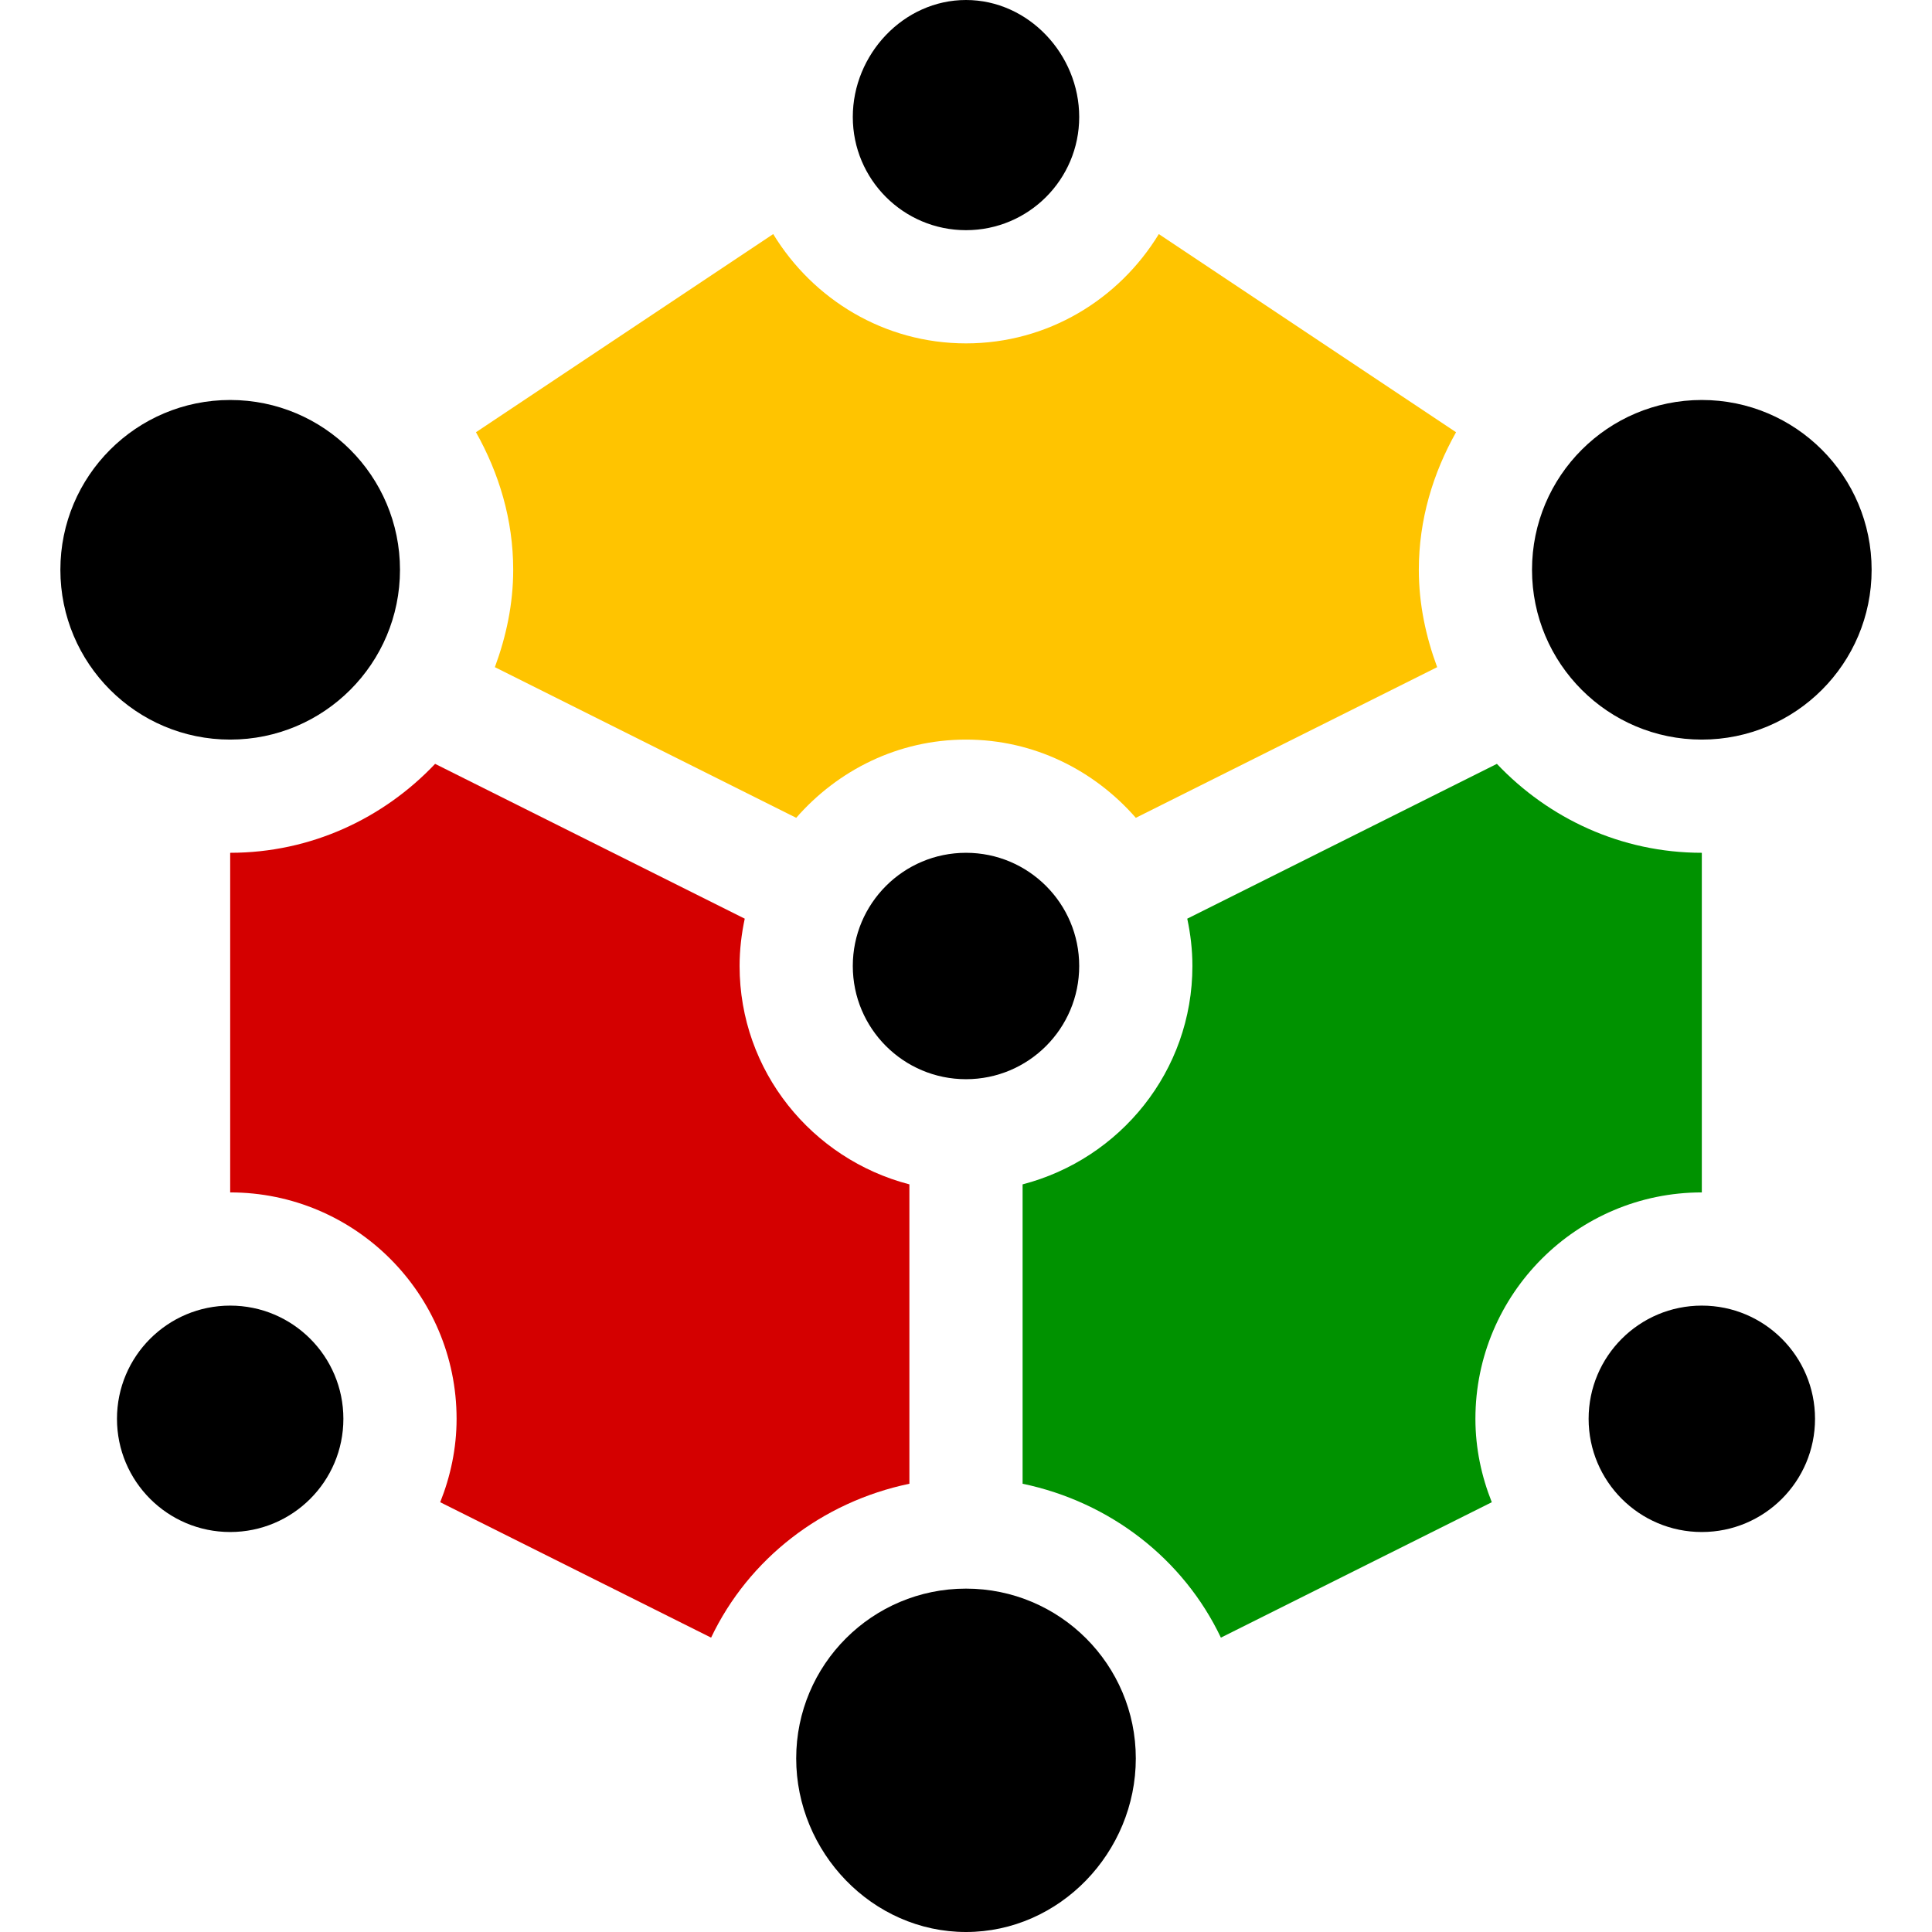 <?xml version="1.0" encoding="UTF-8"?>
<svg enable-background="new 0 0 512 512" version="1.1" viewBox="0 0 512 512" xmlns="http://www.w3.org/2000/svg">
<path d="m286 31c0-16.569-13.431-31-30-31s-30 14.431-30 31c0 16.567 13.431 30 30 30s30-13.433 30-30z"/>
<circle cx="256" cy="256" r="30"/>
<path d="m256 421c-24.853 0-45 20.147-45 45s20.147 46 45 46 45-21.147 45-46-20.147-45-45-45z"/>
<circle cx="61" cy="376" r="30"/>
<circle cx="451" cy="376" r="30"/>
<circle cx="451" cy="151" r="45"/>
<circle cx="61" cy="151" r="45"/>
<path d="m241 313.87c-25.807-6.707-45-29.989-45-57.87 0-4.307.5-8.491 1.366-12.543l-82.059-41.025c-13.678 14.437-32.898 23.568-54.307 23.568v90c33.091 0 60 26.909 60 60 0 7.82-1.608 15.247-4.34 22.103l71.788 35.889c9.952-20.898 29.366-35.942 52.551-40.785v-79.337z" fill="#d40000"/>
<path d="m204.91 62.035-78.772 52.509c6.096 10.841 9.866 23.159 9.866 36.456 0 9.104-1.873 17.725-4.858 25.805l79.858 39.924c11.005-12.595 26.993-20.729 45-20.729s33.995 8.134 45 20.729l79.858-39.924c-2.985-8.08-4.858-16.701-4.858-25.805 0-13.297 3.77-25.615 9.866-36.456l-78.772-52.509c-10.54 17.288-29.401 28.965-51.094 28.965s-40.554-11.677-51.094-28.965z" fill="#ffc400"/>
<path d="m451 316v-90c-21.409 0-40.629-9.131-54.307-23.568l-82.059 41.025c.866 4.052 1.366 8.236 1.366 12.543 0 27.881-19.193 51.163-45 57.87v79.336c23.185 4.843 42.599 19.887 52.551 40.785l71.788-35.889c-2.731-6.855-4.339-14.282-4.339-22.102 0-33.091 26.909-60 60-60z" fill="#009200"/>
</svg>
